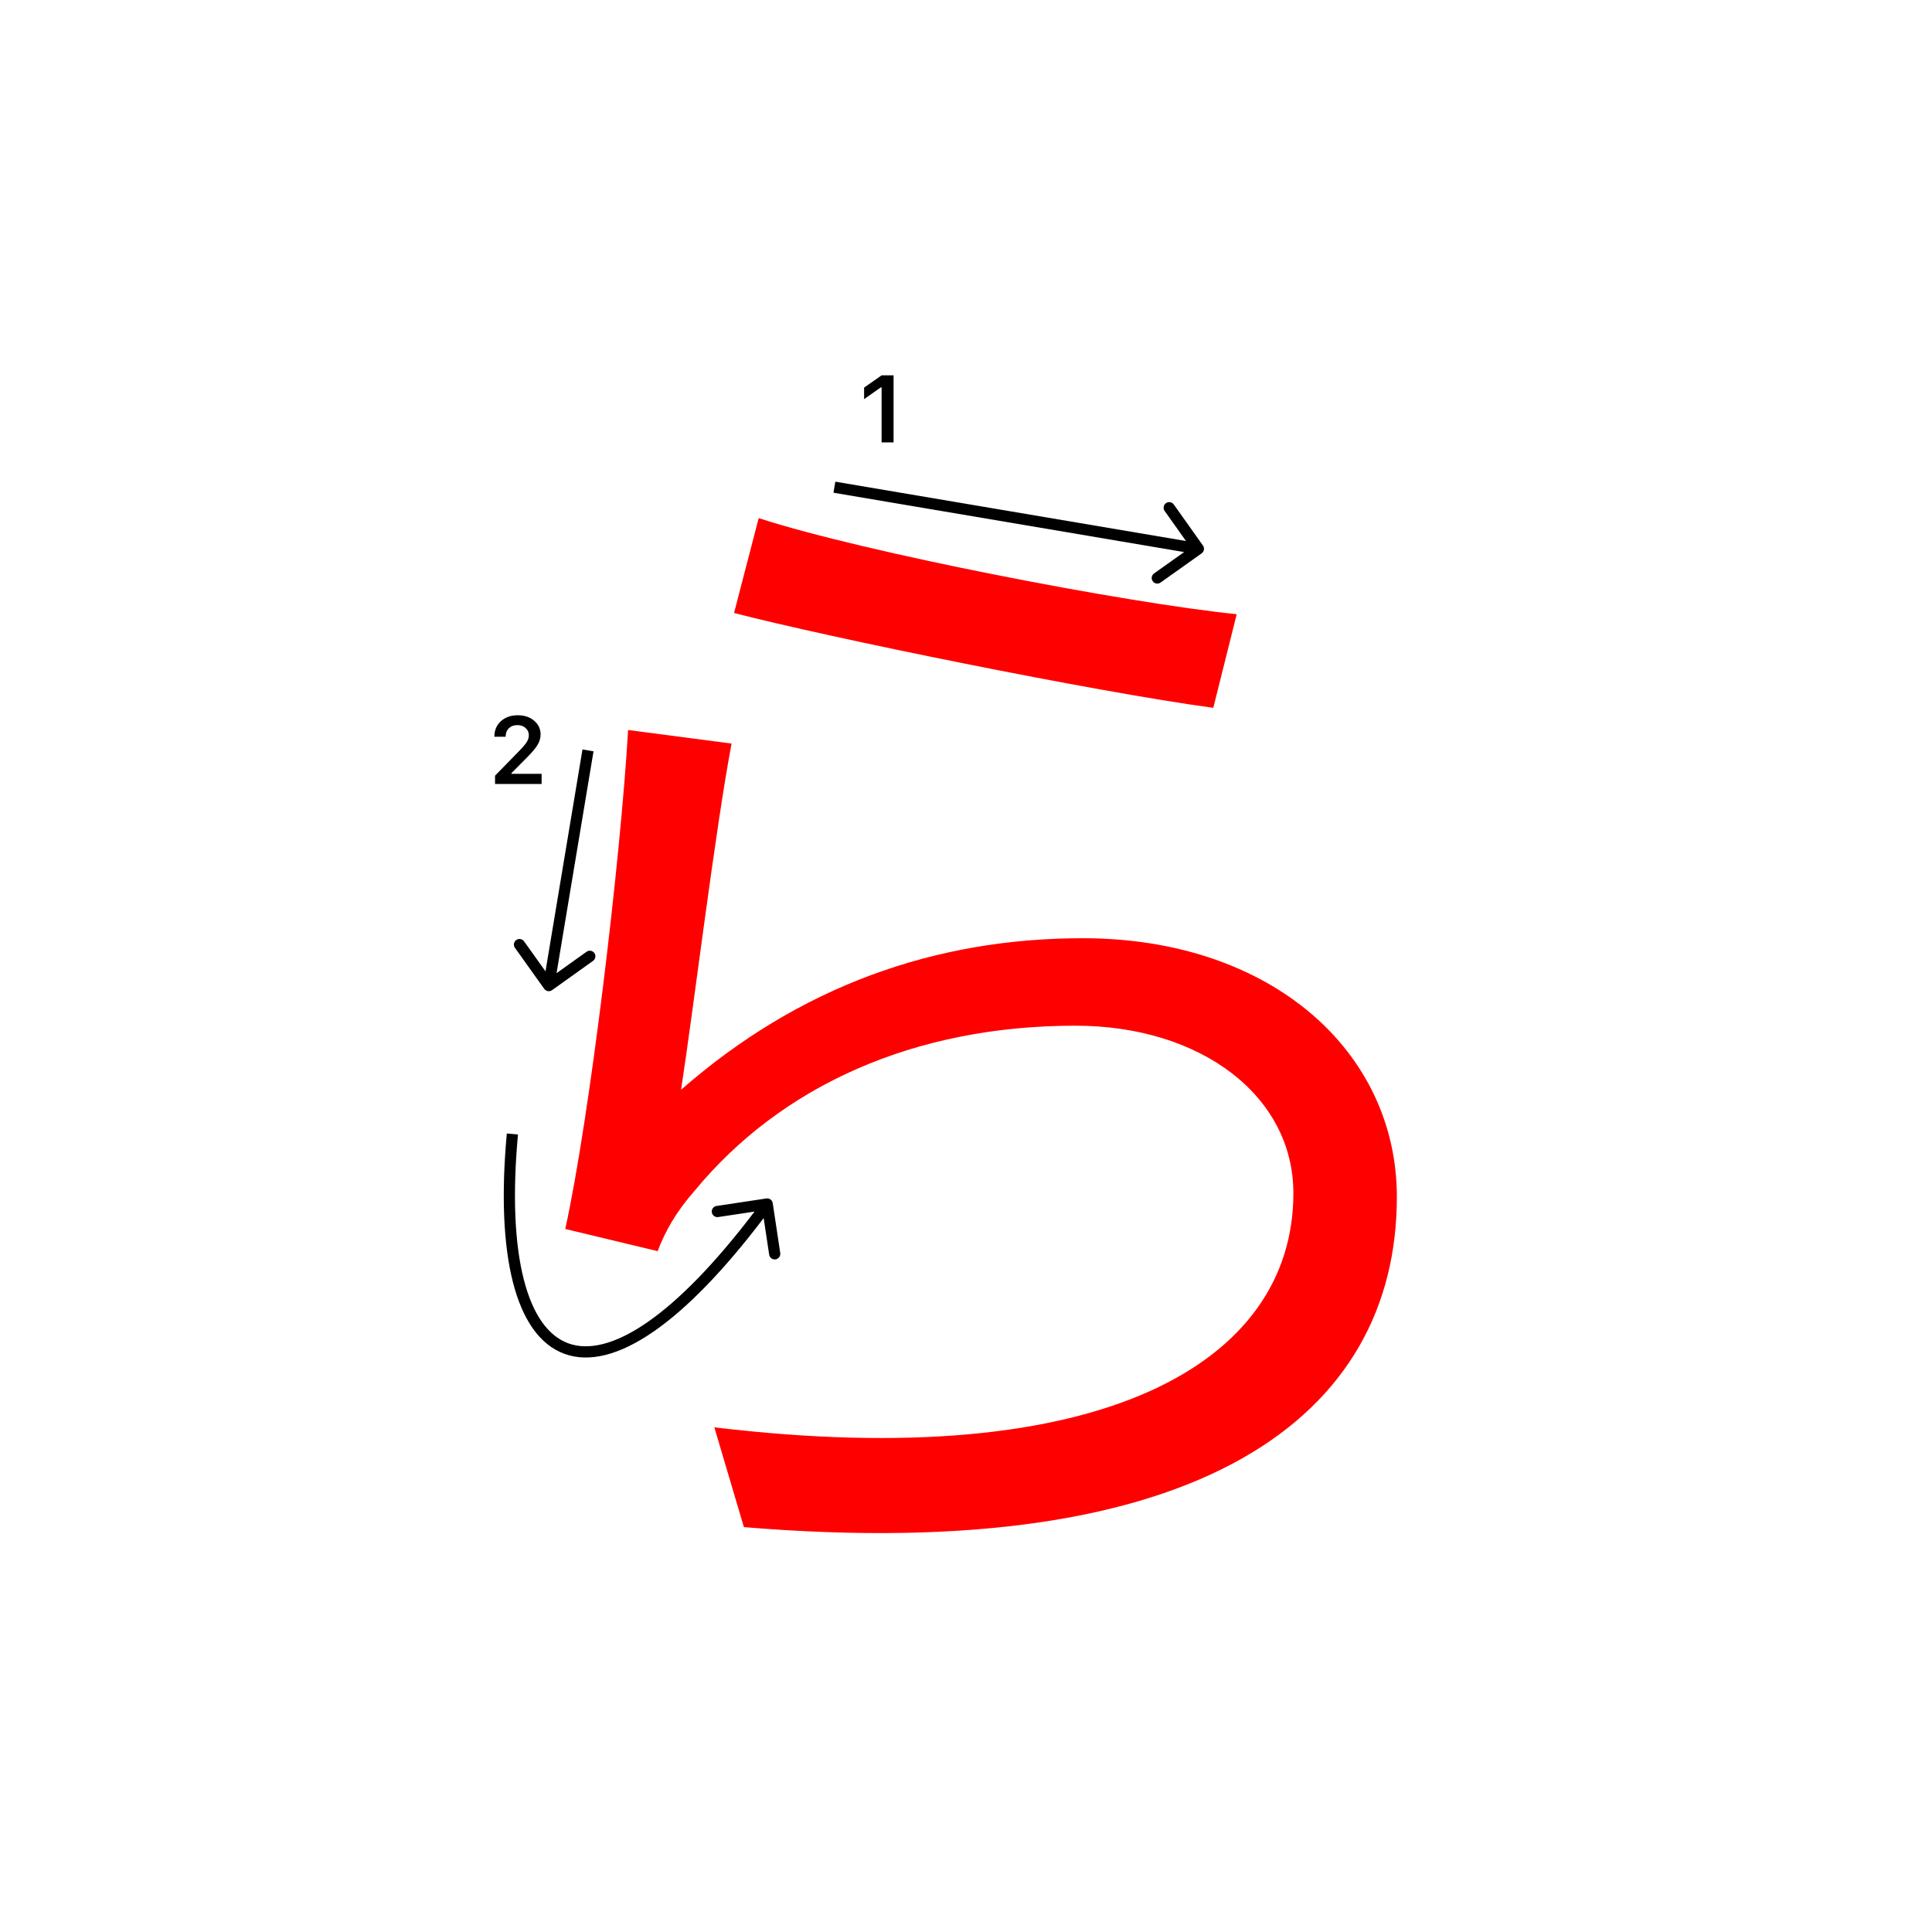 <svg width="345" height="345" viewBox="0 0 345 345" fill="none" xmlns="http://www.w3.org/2000/svg">
<path d="M135.48 92.52C154.4 98.68 201.26 107.7 220.84 109.68L216.66 126.4C195.54 123.54 148.02 113.86 131.08 109.46L135.48 92.52ZM130.64 132.78C127.78 147.74 123.82 180.3 121.62 194.6C142.74 176.12 166.94 167.54 193.34 167.54C227 167.54 249.44 187.78 249.44 213.74C249.44 252.9 214.46 279.52 132.84 272.7L127.56 254.88C197.08 263.24 230.96 243.22 230.96 213.08C230.96 195.7 214.46 183.16 192.02 183.16C163.2 183.16 139.44 193.94 124.04 212.64C120.74 216.38 118.76 219.9 117.44 223.42L100.94 219.46C105.34 199.44 110.84 153.24 112.16 130.36L130.64 132.78Z" fill="#f00"/>
<path d="M157.426 79V69.18H157.285L154.305 71.272V69.213L157.434 67.022H159.567V79H157.426Z" fill="#000"/>
<path d="M88.283 131.525C88.283 130.407 88.671 129.494 89.445 128.786C90.226 128.077 91.23 127.723 92.459 127.723C93.643 127.723 94.617 128.047 95.38 128.694C96.15 129.342 96.534 130.166 96.534 131.168C96.534 131.81 96.341 132.446 95.953 133.077C95.566 133.702 94.863 134.519 93.845 135.526L91.338 138.041V138.182H96.717V140H88.399V138.514L92.392 134.43C93.211 133.6 93.756 132.978 94.027 132.562C94.299 132.142 94.434 131.721 94.434 131.301C94.434 130.775 94.24 130.341 93.853 129.998C93.471 129.654 92.984 129.483 92.392 129.483C91.767 129.483 91.26 129.671 90.873 130.047C90.486 130.424 90.292 130.916 90.292 131.525V131.558H88.283V131.525Z" fill="#000"/>
<path fill-rule="evenodd" clip-rule="evenodd" d="M209.602 90.084L214.815 97.421C215.135 97.871 215.029 98.495 214.579 98.815L207.242 104.028C206.792 104.348 206.168 104.242 205.848 103.792C205.528 103.342 205.634 102.718 206.084 102.398L211.453 98.583L148.833 87.986L149.167 86.014L211.786 96.611L207.972 91.243C207.652 90.792 207.757 90.168 208.208 89.848C208.658 89.528 209.282 89.634 209.602 90.084Z" fill="#000"/>
<path fill-rule="evenodd" clip-rule="evenodd" d="M105.905 171.582L98.581 176.814C98.132 177.135 97.507 177.03 97.186 176.581L91.955 169.257C91.634 168.808 91.738 168.183 92.188 167.862C92.637 167.541 93.261 167.646 93.582 168.095L97.41 173.454L104.014 133.835L105.986 134.164L99.383 173.783L104.742 169.955C105.192 169.634 105.816 169.738 106.137 170.187C106.458 170.637 106.354 171.261 105.905 171.582Z" fill="#000"/>
<path fill-rule="evenodd" clip-rule="evenodd" d="M91.593 228.958C89.898 222.312 89.498 213.341 90.504 202.408L92.495 202.591C91.501 213.408 91.914 222.125 93.531 228.464C95.155 234.83 97.928 238.573 101.469 239.874C105.013 241.175 109.749 240.186 115.679 236.062C121.209 232.215 127.607 225.75 134.739 216.352L128.249 217.33C127.703 217.412 127.193 217.036 127.111 216.49C127.029 215.944 127.405 215.434 127.951 215.352L136.851 214.011C137.397 213.929 137.906 214.305 137.988 214.851L139.329 223.75C139.412 224.296 139.036 224.806 138.49 224.888C137.943 224.97 137.434 224.594 137.352 224.048L136.367 217.515C129.154 227.026 122.597 233.685 116.821 237.704C110.687 241.97 105.236 243.387 100.78 241.751C96.321 240.114 93.281 235.575 91.593 228.958Z" fill="#000"/>
</svg>
